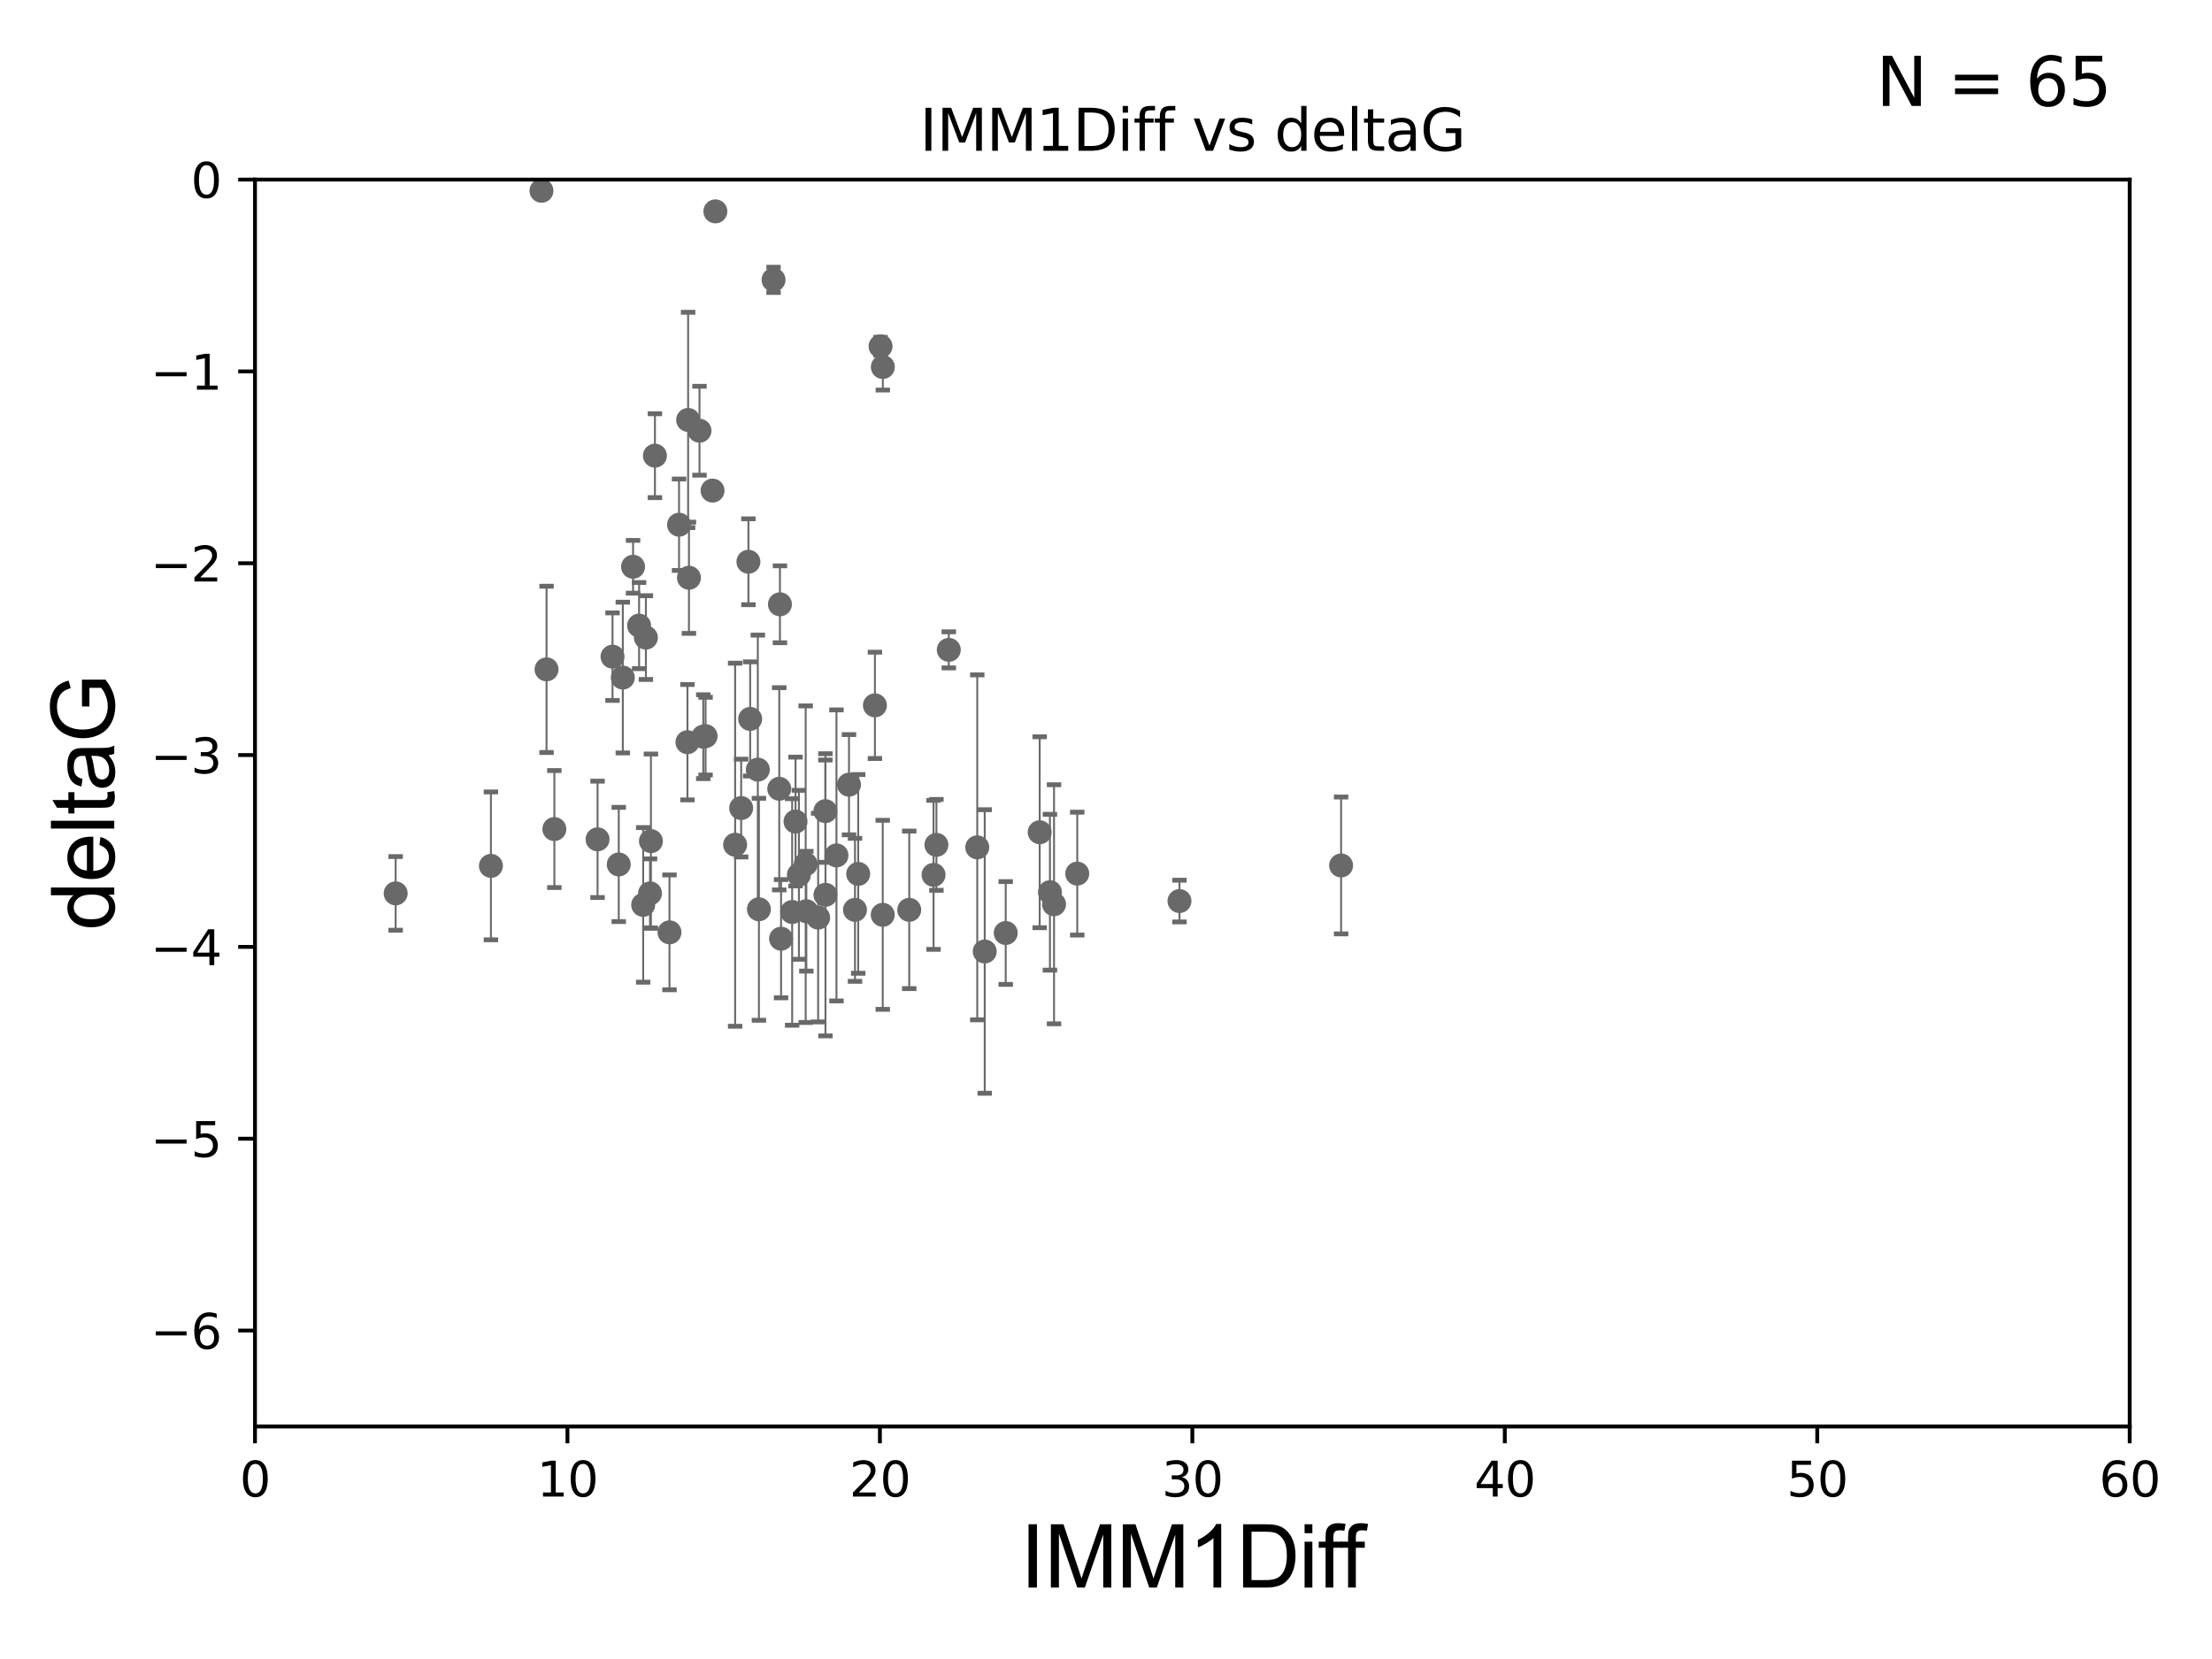<?xml version="1.0" encoding="utf-8" standalone="no"?>
<!DOCTYPE svg PUBLIC "-//W3C//DTD SVG 1.1//EN"
  "http://www.w3.org/Graphics/SVG/1.1/DTD/svg11.dtd">
<svg xmlns:xlink="http://www.w3.org/1999/xlink" width="460.8pt" height="345.6pt" viewBox="0 0 460.8 345.6" xmlns="http://www.w3.org/2000/svg" version="1.1">
 <defs>
  <style type="text/css">*{stroke-linejoin: round; stroke-linecap: butt}</style>
 </defs>
 <g id="figure_1">
  <g id="patch_1">
   <path d="M 0 345.6 
L 460.8 345.6 
L 460.8 0 
L 0 0 
z
" style="fill: #ffffff"/>
  </g>
  <g id="axes_1">
   <g id="patch_2">
    <path d="M 53.12 297.16 
L 443.655 297.16 
L 443.655 37.411 
L 53.12 37.411 
z
" style="fill: #ffffff"/>
   </g>
   <g id="PathCollection_1">
    <defs>
     <path id="m3cdc018389" d="M 0 1.118 
C 0.297 1.118 0.581 1 0.791 0.791 
C 1 0.581 1.118 0.297 1.118 0 
C 1.118 -0.297 1 -0.581 0.791 -0.791 
C 0.581 -1 0.297 -1.118 0 -1.118 
C -0.297 -1.118 -0.581 -1 -0.791 -0.791 
C -1 -0.581 -1.118 -0.297 -1.118 0 
C -1.118 0.297 -1 0.581 -0.791 0.791 
C -0.581 1 -0.297 1.118 0 1.118 
z
" style="stroke: #696969"/>
    </defs>
    <g clip-path="url(#p55c497a511)">
     <use xlink:href="#m3cdc018389" x="82.423" y="186.106" style="fill: #696969; stroke: #696969"/>
     <use xlink:href="#m3cdc018389" x="158.096" y="189.419" style="fill: #696969; stroke: #696969"/>
     <use xlink:href="#m3cdc018389" x="102.269" y="180.376" style="fill: #696969; stroke: #696969"/>
     <use xlink:href="#m3cdc018389" x="183.891" y="190.574" style="fill: #696969; stroke: #696969"/>
     <use xlink:href="#m3cdc018389" x="135.412" y="186.106" style="fill: #696969; stroke: #696969"/>
     <use xlink:href="#m3cdc018389" x="224.409" y="181.991" style="fill: #696969; stroke: #696969"/>
     <use xlink:href="#m3cdc018389" x="139.467" y="194.222" style="fill: #696969; stroke: #696969"/>
     <use xlink:href="#m3cdc018389" x="162.711" y="195.547" style="fill: #696969; stroke: #696969"/>
     <use xlink:href="#m3cdc018389" x="216.585" y="173.374" style="fill: #696969; stroke: #696969"/>
     <use xlink:href="#m3cdc018389" x="195.073" y="175.999" style="fill: #696969; stroke: #696969"/>
     <use xlink:href="#m3cdc018389" x="174.251" y="178.199" style="fill: #696969; stroke: #696969"/>
     <use xlink:href="#m3cdc018389" x="189.41" y="189.537" style="fill: #696969; stroke: #696969"/>
     <use xlink:href="#m3cdc018389" x="218.72" y="185.863" style="fill: #696969; stroke: #696969"/>
     <use xlink:href="#m3cdc018389" x="178.111" y="189.535" style="fill: #696969; stroke: #696969"/>
     <use xlink:href="#m3cdc018389" x="219.573" y="188.373" style="fill: #696969; stroke: #696969"/>
     <use xlink:href="#m3cdc018389" x="166.427" y="182.237" style="fill: #696969; stroke: #696969"/>
     <use xlink:href="#m3cdc018389" x="154.399" y="168.335" style="fill: #696969; stroke: #696969"/>
     <use xlink:href="#m3cdc018389" x="171.96" y="186.405" style="fill: #696969; stroke: #696969"/>
     <use xlink:href="#m3cdc018389" x="167.84" y="180.024" style="fill: #696969; stroke: #696969"/>
     <use xlink:href="#m3cdc018389" x="205.136" y="198.212" style="fill: #696969; stroke: #696969"/>
     <use xlink:href="#m3cdc018389" x="146.985" y="153.352" style="fill: #696969; stroke: #696969"/>
     <use xlink:href="#m3cdc018389" x="167.976" y="189.822" style="fill: #696969; stroke: #696969"/>
     <use xlink:href="#m3cdc018389" x="131.878" y="118.068" style="fill: #696969; stroke: #696969"/>
     <use xlink:href="#m3cdc018389" x="143.347" y="87.479" style="fill: #696969; stroke: #696969"/>
     <use xlink:href="#m3cdc018389" x="165.021" y="189.984" style="fill: #696969; stroke: #696969"/>
     <use xlink:href="#m3cdc018389" x="245.706" y="187.708" style="fill: #696969; stroke: #696969"/>
     <use xlink:href="#m3cdc018389" x="194.474" y="182.252" style="fill: #696969; stroke: #696969"/>
     <use xlink:href="#m3cdc018389" x="209.51" y="194.359" style="fill: #696969; stroke: #696969"/>
     <use xlink:href="#m3cdc018389" x="143.522" y="120.356" style="fill: #696969; stroke: #696969"/>
     <use xlink:href="#m3cdc018389" x="124.484" y="174.85" style="fill: #696969; stroke: #696969"/>
     <use xlink:href="#m3cdc018389" x="143.21" y="154.616" style="fill: #696969; stroke: #696969"/>
     <use xlink:href="#m3cdc018389" x="146.503" y="153.463" style="fill: #696969; stroke: #696969"/>
     <use xlink:href="#m3cdc018389" x="161.142" y="58.296" style="fill: #696969; stroke: #696969"/>
     <use xlink:href="#m3cdc018389" x="127.602" y="136.796" style="fill: #696969; stroke: #696969"/>
     <use xlink:href="#m3cdc018389" x="170.437" y="191.154" style="fill: #696969; stroke: #696969"/>
     <use xlink:href="#m3cdc018389" x="165.724" y="171.14" style="fill: #696969; stroke: #696969"/>
     <use xlink:href="#m3cdc018389" x="145.716" y="89.728" style="fill: #696969; stroke: #696969"/>
     <use xlink:href="#m3cdc018389" x="279.376" y="180.29" style="fill: #696969; stroke: #696969"/>
     <use xlink:href="#m3cdc018389" x="128.897" y="180.083" style="fill: #696969; stroke: #696969"/>
     <use xlink:href="#m3cdc018389" x="134.553" y="132.82" style="fill: #696969; stroke: #696969"/>
     <use xlink:href="#m3cdc018389" x="157.868" y="160.327" style="fill: #696969; stroke: #696969"/>
     <use xlink:href="#m3cdc018389" x="112.8" y="39.743" style="fill: #696969; stroke: #696969"/>
     <use xlink:href="#m3cdc018389" x="129.743" y="141.149" style="fill: #696969; stroke: #696969"/>
     <use xlink:href="#m3cdc018389" x="155.909" y="117.024" style="fill: #696969; stroke: #696969"/>
     <use xlink:href="#m3cdc018389" x="203.58" y="176.517" style="fill: #696969; stroke: #696969"/>
     <use xlink:href="#m3cdc018389" x="153.143" y="175.971" style="fill: #696969; stroke: #696969"/>
     <use xlink:href="#m3cdc018389" x="136.434" y="94.924" style="fill: #696969; stroke: #696969"/>
     <use xlink:href="#m3cdc018389" x="148.437" y="102.197" style="fill: #696969; stroke: #696969"/>
     <use xlink:href="#m3cdc018389" x="156.273" y="149.765" style="fill: #696969; stroke: #696969"/>
     <use xlink:href="#m3cdc018389" x="162.333" y="164.319" style="fill: #696969; stroke: #696969"/>
     <use xlink:href="#m3cdc018389" x="176.861" y="163.468" style="fill: #696969; stroke: #696969"/>
     <use xlink:href="#m3cdc018389" x="178.781" y="182.053" style="fill: #696969; stroke: #696969"/>
     <use xlink:href="#m3cdc018389" x="113.855" y="139.439" style="fill: #696969; stroke: #696969"/>
     <use xlink:href="#m3cdc018389" x="141.459" y="109.305" style="fill: #696969; stroke: #696969"/>
     <use xlink:href="#m3cdc018389" x="133.134" y="130.324" style="fill: #696969; stroke: #696969"/>
     <use xlink:href="#m3cdc018389" x="182.263" y="146.939" style="fill: #696969; stroke: #696969"/>
     <use xlink:href="#m3cdc018389" x="135.601" y="175.22" style="fill: #696969; stroke: #696969"/>
     <use xlink:href="#m3cdc018389" x="133.987" y="188.505" style="fill: #696969; stroke: #696969"/>
     <use xlink:href="#m3cdc018389" x="171.94" y="168.98" style="fill: #696969; stroke: #696969"/>
     <use xlink:href="#m3cdc018389" x="162.476" y="125.884" style="fill: #696969; stroke: #696969"/>
     <use xlink:href="#m3cdc018389" x="183.91" y="76.455" style="fill: #696969; stroke: #696969"/>
     <use xlink:href="#m3cdc018389" x="149.022" y="44.03" style="fill: #696969; stroke: #696969"/>
     <use xlink:href="#m3cdc018389" x="183.435" y="72.141" style="fill: #696969; stroke: #696969"/>
     <use xlink:href="#m3cdc018389" x="197.65" y="135.376" style="fill: #696969; stroke: #696969"/>
     <use xlink:href="#m3cdc018389" x="115.482" y="172.707" style="fill: #696969; stroke: #696969"/>
    </g>
   </g>
   <g id="matplotlib.axis_1">
    <g id="xtick_1">
     <g id="line2d_1">
      <defs>
       <path id="mb7f96b0198" d="M 0 0 
L 0 3.5 
" style="stroke: #000000; stroke-width: 0.8"/>
      </defs>
      <g>
       <use xlink:href="#mb7f96b0198" x="53.12" y="297.16" style="stroke: #000000; stroke-width: 0.8"/>
      </g>
     </g>
     <g id="text_1">
      <!-- 0 -->
      <g transform="translate(49.939 311.758)scale(0.1 -0.1)">
       <defs>
        <path id="DejaVuSans-30" d="M 2034 4250 
Q 1547 4250 1301 3770 
Q 1056 3291 1056 2328 
Q 1056 1369 1301 889 
Q 1547 409 2034 409 
Q 2525 409 2770 889 
Q 3016 1369 3016 2328 
Q 3016 3291 2770 3770 
Q 2525 4250 2034 4250 
z
M 2034 4750 
Q 2819 4750 3233 4129 
Q 3647 3509 3647 2328 
Q 3647 1150 3233 529 
Q 2819 -91 2034 -91 
Q 1250 -91 836 529 
Q 422 1150 422 2328 
Q 422 3509 836 4129 
Q 1250 4750 2034 4750 
z
" transform="scale(0.016)"/>
       </defs>
       <use xlink:href="#DejaVuSans-30"/>
      </g>
     </g>
    </g>
    <g id="xtick_2">
     <g id="line2d_2">
      <g>
       <use xlink:href="#mb7f96b0198" x="118.209" y="297.16" style="stroke: #000000; stroke-width: 0.8"/>
      </g>
     </g>
     <g id="text_2">
      <!-- 10 -->
      <g transform="translate(111.847 311.758)scale(0.1 -0.1)">
       <defs>
        <path id="DejaVuSans-31" d="M 794 531 
L 1825 531 
L 1825 4091 
L 703 3866 
L 703 4441 
L 1819 4666 
L 2450 4666 
L 2450 531 
L 3481 531 
L 3481 0 
L 794 0 
L 794 531 
z
" transform="scale(0.016)"/>
       </defs>
       <use xlink:href="#DejaVuSans-31"/>
       <use xlink:href="#DejaVuSans-30" x="63.623"/>
      </g>
     </g>
    </g>
    <g id="xtick_3">
     <g id="line2d_3">
      <g>
       <use xlink:href="#mb7f96b0198" x="183.298" y="297.16" style="stroke: #000000; stroke-width: 0.8"/>
      </g>
     </g>
     <g id="text_3">
      <!-- 20 -->
      <g transform="translate(176.936 311.758)scale(0.1 -0.1)">
       <defs>
        <path id="DejaVuSans-32" d="M 1228 531 
L 3431 531 
L 3431 0 
L 469 0 
L 469 531 
Q 828 903 1448 1529 
Q 2069 2156 2228 2338 
Q 2531 2678 2651 2914 
Q 2772 3150 2772 3378 
Q 2772 3750 2511 3984 
Q 2250 4219 1831 4219 
Q 1534 4219 1204 4116 
Q 875 4013 500 3803 
L 500 4441 
Q 881 4594 1212 4672 
Q 1544 4750 1819 4750 
Q 2544 4750 2975 4387 
Q 3406 4025 3406 3419 
Q 3406 3131 3298 2873 
Q 3191 2616 2906 2266 
Q 2828 2175 2409 1742 
Q 1991 1309 1228 531 
z
" transform="scale(0.016)"/>
       </defs>
       <use xlink:href="#DejaVuSans-32"/>
       <use xlink:href="#DejaVuSans-30" x="63.623"/>
      </g>
     </g>
    </g>
    <g id="xtick_4">
     <g id="line2d_4">
      <g>
       <use xlink:href="#mb7f96b0198" x="248.387" y="297.16" style="stroke: #000000; stroke-width: 0.8"/>
      </g>
     </g>
     <g id="text_4">
      <!-- 30 -->
      <g transform="translate(242.025 311.758)scale(0.1 -0.1)">
       <defs>
        <path id="DejaVuSans-33" d="M 2597 2516 
Q 3050 2419 3304 2112 
Q 3559 1806 3559 1356 
Q 3559 666 3084 287 
Q 2609 -91 1734 -91 
Q 1441 -91 1130 -33 
Q 819 25 488 141 
L 488 750 
Q 750 597 1062 519 
Q 1375 441 1716 441 
Q 2309 441 2620 675 
Q 2931 909 2931 1356 
Q 2931 1769 2642 2001 
Q 2353 2234 1838 2234 
L 1294 2234 
L 1294 2753 
L 1863 2753 
Q 2328 2753 2575 2939 
Q 2822 3125 2822 3475 
Q 2822 3834 2567 4026 
Q 2313 4219 1838 4219 
Q 1578 4219 1281 4162 
Q 984 4106 628 3988 
L 628 4550 
Q 988 4650 1302 4700 
Q 1616 4750 1894 4750 
Q 2613 4750 3031 4423 
Q 3450 4097 3450 3541 
Q 3450 3153 3228 2886 
Q 3006 2619 2597 2516 
z
" transform="scale(0.016)"/>
       </defs>
       <use xlink:href="#DejaVuSans-33"/>
       <use xlink:href="#DejaVuSans-30" x="63.623"/>
      </g>
     </g>
    </g>
    <g id="xtick_5">
     <g id="line2d_5">
      <g>
       <use xlink:href="#mb7f96b0198" x="313.477" y="297.16" style="stroke: #000000; stroke-width: 0.8"/>
      </g>
     </g>
     <g id="text_5">
      <!-- 40 -->
      <g transform="translate(307.114 311.758)scale(0.1 -0.1)">
       <defs>
        <path id="DejaVuSans-34" d="M 2419 4116 
L 825 1625 
L 2419 1625 
L 2419 4116 
z
M 2253 4666 
L 3047 4666 
L 3047 1625 
L 3713 1625 
L 3713 1100 
L 3047 1100 
L 3047 0 
L 2419 0 
L 2419 1100 
L 313 1100 
L 313 1709 
L 2253 4666 
z
" transform="scale(0.016)"/>
       </defs>
       <use xlink:href="#DejaVuSans-34"/>
       <use xlink:href="#DejaVuSans-30" x="63.623"/>
      </g>
     </g>
    </g>
    <g id="xtick_6">
     <g id="line2d_6">
      <g>
       <use xlink:href="#mb7f96b0198" x="378.566" y="297.16" style="stroke: #000000; stroke-width: 0.8"/>
      </g>
     </g>
     <g id="text_6">
      <!-- 50 -->
      <g transform="translate(372.203 311.758)scale(0.1 -0.1)">
       <defs>
        <path id="DejaVuSans-35" d="M 691 4666 
L 3169 4666 
L 3169 4134 
L 1269 4134 
L 1269 2991 
Q 1406 3038 1543 3061 
Q 1681 3084 1819 3084 
Q 2600 3084 3056 2656 
Q 3513 2228 3513 1497 
Q 3513 744 3044 326 
Q 2575 -91 1722 -91 
Q 1428 -91 1123 -41 
Q 819 9 494 109 
L 494 744 
Q 775 591 1075 516 
Q 1375 441 1709 441 
Q 2250 441 2565 725 
Q 2881 1009 2881 1497 
Q 2881 1984 2565 2268 
Q 2250 2553 1709 2553 
Q 1456 2553 1204 2497 
Q 953 2441 691 2322 
L 691 4666 
z
" transform="scale(0.016)"/>
       </defs>
       <use xlink:href="#DejaVuSans-35"/>
       <use xlink:href="#DejaVuSans-30" x="63.623"/>
      </g>
     </g>
    </g>
    <g id="xtick_7">
     <g id="line2d_7">
      <g>
       <use xlink:href="#mb7f96b0198" x="443.655" y="297.16" style="stroke: #000000; stroke-width: 0.8"/>
      </g>
     </g>
     <g id="text_7">
      <!-- 60 -->
      <g transform="translate(437.293 311.758)scale(0.1 -0.1)">
       <defs>
        <path id="DejaVuSans-36" d="M 2113 2584 
Q 1688 2584 1439 2293 
Q 1191 2003 1191 1497 
Q 1191 994 1439 701 
Q 1688 409 2113 409 
Q 2538 409 2786 701 
Q 3034 994 3034 1497 
Q 3034 2003 2786 2293 
Q 2538 2584 2113 2584 
z
M 3366 4563 
L 3366 3988 
Q 3128 4100 2886 4159 
Q 2644 4219 2406 4219 
Q 1781 4219 1451 3797 
Q 1122 3375 1075 2522 
Q 1259 2794 1537 2939 
Q 1816 3084 2150 3084 
Q 2853 3084 3261 2657 
Q 3669 2231 3669 1497 
Q 3669 778 3244 343 
Q 2819 -91 2113 -91 
Q 1303 -91 875 529 
Q 447 1150 447 2328 
Q 447 3434 972 4092 
Q 1497 4750 2381 4750 
Q 2619 4750 2861 4703 
Q 3103 4656 3366 4563 
z
" transform="scale(0.016)"/>
       </defs>
       <use xlink:href="#DejaVuSans-36"/>
       <use xlink:href="#DejaVuSans-30" x="63.623"/>
      </g>
     </g>
    </g>
    <g id="text_8">
     <!-- IMM1Diff -->
     <g transform="translate(212.546 330.722)scale(0.18 -0.18)">
      <defs>
       <path id="ArialMT-49" d="M 597 0 
L 597 4581 
L 1203 4581 
L 1203 0 
L 597 0 
z
" transform="scale(0.016)"/>
       <path id="ArialMT-4d" d="M 475 0 
L 475 4581 
L 1388 4581 
L 2472 1338 
Q 2622 884 2691 659 
Q 2769 909 2934 1394 
L 4031 4581 
L 4847 4581 
L 4847 0 
L 4263 0 
L 4263 3834 
L 2931 0 
L 2384 0 
L 1059 3900 
L 1059 0 
L 475 0 
z
" transform="scale(0.016)"/>
       <path id="ArialMT-31" d="M 2384 0 
L 1822 0 
L 1822 3584 
Q 1619 3391 1289 3197 
Q 959 3003 697 2906 
L 697 3450 
Q 1169 3672 1522 3987 
Q 1875 4303 2022 4600 
L 2384 4600 
L 2384 0 
z
" transform="scale(0.016)"/>
       <path id="ArialMT-44" d="M 494 0 
L 494 4581 
L 2072 4581 
Q 2606 4581 2888 4516 
Q 3281 4425 3559 4188 
Q 3922 3881 4101 3404 
Q 4281 2928 4281 2316 
Q 4281 1794 4159 1391 
Q 4038 988 3847 723 
Q 3656 459 3429 307 
Q 3203 156 2883 78 
Q 2563 0 2147 0 
L 494 0 
z
M 1100 541 
L 2078 541 
Q 2531 541 2789 625 
Q 3047 709 3200 863 
Q 3416 1078 3536 1442 
Q 3656 1806 3656 2325 
Q 3656 3044 3420 3430 
Q 3184 3816 2847 3947 
Q 2603 4041 2063 4041 
L 1100 4041 
L 1100 541 
z
" transform="scale(0.016)"/>
       <path id="ArialMT-69" d="M 425 3934 
L 425 4581 
L 988 4581 
L 988 3934 
L 425 3934 
z
M 425 0 
L 425 3319 
L 988 3319 
L 988 0 
L 425 0 
z
" transform="scale(0.016)"/>
       <path id="ArialMT-66" d="M 556 0 
L 556 2881 
L 59 2881 
L 59 3319 
L 556 3319 
L 556 3672 
Q 556 4006 616 4169 
Q 697 4388 901 4523 
Q 1106 4659 1475 4659 
Q 1713 4659 2000 4603 
L 1916 4113 
Q 1741 4144 1584 4144 
Q 1328 4144 1222 4034 
Q 1116 3925 1116 3625 
L 1116 3319 
L 1763 3319 
L 1763 2881 
L 1116 2881 
L 1116 0 
L 556 0 
z
" transform="scale(0.016)"/>
      </defs>
      <use xlink:href="#ArialMT-49"/>
      <use xlink:href="#ArialMT-4d" x="27.783"/>
      <use xlink:href="#ArialMT-4d" x="111.084"/>
      <use xlink:href="#ArialMT-31" x="194.385"/>
      <use xlink:href="#ArialMT-44" x="250"/>
      <use xlink:href="#ArialMT-69" x="322.217"/>
      <use xlink:href="#ArialMT-66" x="344.434"/>
      <use xlink:href="#ArialMT-66" x="370.467"/>
     </g>
    </g>
   </g>
   <g id="matplotlib.axis_2">
    <g id="ytick_1">
     <g id="line2d_8">
      <defs>
       <path id="m7cf8df8f31" d="M 0 0 
L -3.5 0 
" style="stroke: #000000; stroke-width: 0.8"/>
      </defs>
      <g>
       <use xlink:href="#m7cf8df8f31" x="53.12" y="277.179" style="stroke: #000000; stroke-width: 0.8"/>
      </g>
     </g>
     <g id="text_9">
      <!-- −6 -->
      <g transform="translate(31.378 280.979)scale(0.1 -0.1)">
       <defs>
        <path id="DejaVuSans-2212" d="M 678 2272 
L 4684 2272 
L 4684 1741 
L 678 1741 
L 678 2272 
z
" transform="scale(0.016)"/>
       </defs>
       <use xlink:href="#DejaVuSans-2212"/>
       <use xlink:href="#DejaVuSans-36" x="83.789"/>
      </g>
     </g>
    </g>
    <g id="ytick_2">
     <g id="line2d_9">
      <g>
       <use xlink:href="#m7cf8df8f31" x="53.12" y="237.218" style="stroke: #000000; stroke-width: 0.8"/>
      </g>
     </g>
     <g id="text_10">
      <!-- −5 -->
      <g transform="translate(31.378 241.017)scale(0.1 -0.1)">
       <use xlink:href="#DejaVuSans-2212"/>
       <use xlink:href="#DejaVuSans-35" x="83.789"/>
      </g>
     </g>
    </g>
    <g id="ytick_3">
     <g id="line2d_10">
      <g>
       <use xlink:href="#m7cf8df8f31" x="53.12" y="197.257" style="stroke: #000000; stroke-width: 0.8"/>
      </g>
     </g>
     <g id="text_11">
      <!-- −4 -->
      <g transform="translate(31.378 201.056)scale(0.1 -0.1)">
       <use xlink:href="#DejaVuSans-2212"/>
       <use xlink:href="#DejaVuSans-34" x="83.789"/>
      </g>
     </g>
    </g>
    <g id="ytick_4">
     <g id="line2d_11">
      <g>
       <use xlink:href="#m7cf8df8f31" x="53.12" y="157.295" style="stroke: #000000; stroke-width: 0.8"/>
      </g>
     </g>
     <g id="text_12">
      <!-- −3 -->
      <g transform="translate(31.378 161.094)scale(0.1 -0.1)">
       <use xlink:href="#DejaVuSans-2212"/>
       <use xlink:href="#DejaVuSans-33" x="83.789"/>
      </g>
     </g>
    </g>
    <g id="ytick_5">
     <g id="line2d_12">
      <g>
       <use xlink:href="#m7cf8df8f31" x="53.12" y="117.334" style="stroke: #000000; stroke-width: 0.8"/>
      </g>
     </g>
     <g id="text_13">
      <!-- −2 -->
      <g transform="translate(31.378 121.133)scale(0.1 -0.1)">
       <use xlink:href="#DejaVuSans-2212"/>
       <use xlink:href="#DejaVuSans-32" x="83.789"/>
      </g>
     </g>
    </g>
    <g id="ytick_6">
     <g id="line2d_13">
      <g>
       <use xlink:href="#m7cf8df8f31" x="53.12" y="77.373" style="stroke: #000000; stroke-width: 0.8"/>
      </g>
     </g>
     <g id="text_14">
      <!-- −1 -->
      <g transform="translate(31.378 81.172)scale(0.1 -0.1)">
       <use xlink:href="#DejaVuSans-2212"/>
       <use xlink:href="#DejaVuSans-31" x="83.789"/>
      </g>
     </g>
    </g>
    <g id="ytick_7">
     <g id="line2d_14">
      <g>
       <use xlink:href="#m7cf8df8f31" x="53.12" y="37.411" style="stroke: #000000; stroke-width: 0.8"/>
      </g>
     </g>
     <g id="text_15">
      <!-- 0 -->
      <g transform="translate(39.758 41.21)scale(0.1 -0.1)">
       <use xlink:href="#DejaVuSans-30"/>
      </g>
     </g>
    </g>
    <g id="text_16">
     <!-- deltaG -->
     <g transform="translate(23.8 193.8)rotate(-90)scale(0.18 -0.18)">
      <defs>
       <path id="ArialMT-64" d="M 2575 0 
L 2575 419 
Q 2259 -75 1647 -75 
Q 1250 -75 917 144 
Q 584 363 401 755 
Q 219 1147 219 1656 
Q 219 2153 384 2558 
Q 550 2963 881 3178 
Q 1213 3394 1622 3394 
Q 1922 3394 2156 3267 
Q 2391 3141 2538 2938 
L 2538 4581 
L 3097 4581 
L 3097 0 
L 2575 0 
z
M 797 1656 
Q 797 1019 1065 703 
Q 1334 388 1700 388 
Q 2069 388 2326 689 
Q 2584 991 2584 1609 
Q 2584 2291 2321 2609 
Q 2059 2928 1675 2928 
Q 1300 2928 1048 2622 
Q 797 2316 797 1656 
z
" transform="scale(0.016)"/>
       <path id="ArialMT-65" d="M 2694 1069 
L 3275 997 
Q 3138 488 2766 206 
Q 2394 -75 1816 -75 
Q 1088 -75 661 373 
Q 234 822 234 1631 
Q 234 2469 665 2931 
Q 1097 3394 1784 3394 
Q 2450 3394 2872 2941 
Q 3294 2488 3294 1666 
Q 3294 1616 3291 1516 
L 816 1516 
Q 847 969 1125 678 
Q 1403 388 1819 388 
Q 2128 388 2347 550 
Q 2566 713 2694 1069 
z
M 847 1978 
L 2700 1978 
Q 2663 2397 2488 2606 
Q 2219 2931 1791 2931 
Q 1403 2931 1139 2672 
Q 875 2413 847 1978 
z
" transform="scale(0.016)"/>
       <path id="ArialMT-6c" d="M 409 0 
L 409 4581 
L 972 4581 
L 972 0 
L 409 0 
z
" transform="scale(0.016)"/>
       <path id="ArialMT-74" d="M 1650 503 
L 1731 6 
Q 1494 -44 1306 -44 
Q 1000 -44 831 53 
Q 663 150 594 308 
Q 525 466 525 972 
L 525 2881 
L 113 2881 
L 113 3319 
L 525 3319 
L 525 4141 
L 1084 4478 
L 1084 3319 
L 1650 3319 
L 1650 2881 
L 1084 2881 
L 1084 941 
Q 1084 700 1114 631 
Q 1144 563 1211 522 
Q 1278 481 1403 481 
Q 1497 481 1650 503 
z
" transform="scale(0.016)"/>
       <path id="ArialMT-61" d="M 2588 409 
Q 2275 144 1986 34 
Q 1697 -75 1366 -75 
Q 819 -75 525 192 
Q 231 459 231 875 
Q 231 1119 342 1320 
Q 453 1522 633 1644 
Q 813 1766 1038 1828 
Q 1203 1872 1538 1913 
Q 2219 1994 2541 2106 
Q 2544 2222 2544 2253 
Q 2544 2597 2384 2738 
Q 2169 2928 1744 2928 
Q 1347 2928 1158 2789 
Q 969 2650 878 2297 
L 328 2372 
Q 403 2725 575 2942 
Q 747 3159 1072 3276 
Q 1397 3394 1825 3394 
Q 2250 3394 2515 3294 
Q 2781 3194 2906 3042 
Q 3031 2891 3081 2659 
Q 3109 2516 3109 2141 
L 3109 1391 
Q 3109 606 3145 398 
Q 3181 191 3288 0 
L 2700 0 
Q 2613 175 2588 409 
z
M 2541 1666 
Q 2234 1541 1622 1453 
Q 1275 1403 1131 1340 
Q 988 1278 909 1158 
Q 831 1038 831 891 
Q 831 666 1001 516 
Q 1172 366 1500 366 
Q 1825 366 2078 508 
Q 2331 650 2450 897 
Q 2541 1088 2541 1459 
L 2541 1666 
z
" transform="scale(0.016)"/>
       <path id="ArialMT-47" d="M 2638 1797 
L 2638 2334 
L 4578 2338 
L 4578 638 
Q 4131 281 3656 101 
Q 3181 -78 2681 -78 
Q 2006 -78 1454 211 
Q 903 500 622 1047 
Q 341 1594 341 2269 
Q 341 2938 620 3517 
Q 900 4097 1425 4378 
Q 1950 4659 2634 4659 
Q 3131 4659 3532 4498 
Q 3934 4338 4162 4050 
Q 4391 3763 4509 3300 
L 3963 3150 
Q 3859 3500 3706 3700 
Q 3553 3900 3268 4020 
Q 2984 4141 2638 4141 
Q 2222 4141 1919 4014 
Q 1616 3888 1430 3681 
Q 1244 3475 1141 3228 
Q 966 2803 966 2306 
Q 966 1694 1177 1281 
Q 1388 869 1791 669 
Q 2194 469 2647 469 
Q 3041 469 3416 620 
Q 3791 772 3984 944 
L 3984 1797 
L 2638 1797 
z
" transform="scale(0.016)"/>
      </defs>
      <use xlink:href="#ArialMT-64"/>
      <use xlink:href="#ArialMT-65" x="55.615"/>
      <use xlink:href="#ArialMT-6c" x="111.23"/>
      <use xlink:href="#ArialMT-74" x="133.447"/>
      <use xlink:href="#ArialMT-61" x="161.23"/>
      <use xlink:href="#ArialMT-47" x="216.846"/>
     </g>
    </g>
   </g>
   <g id="LineCollection_1">
    <path d="M 82.423 193.772 
L 82.423 178.44 
" clip-path="url(#p55c497a511)" style="fill: none; stroke: #696969; stroke-width: 0.4"/>
    <path d="M 158.096 212.542 
L 158.096 166.296 
" clip-path="url(#p55c497a511)" style="fill: none; stroke: #696969; stroke-width: 0.4"/>
    <path d="M 102.269 195.776 
L 102.269 164.976 
" clip-path="url(#p55c497a511)" style="fill: none; stroke: #696969; stroke-width: 0.4"/>
    <path d="M 183.891 210.264 
L 183.891 170.885 
" clip-path="url(#p55c497a511)" style="fill: none; stroke: #696969; stroke-width: 0.4"/>
    <path d="M 135.412 193.294 
L 135.412 178.917 
" clip-path="url(#p55c497a511)" style="fill: none; stroke: #696969; stroke-width: 0.4"/>
    <path d="M 224.409 194.789 
L 224.409 169.193 
" clip-path="url(#p55c497a511)" style="fill: none; stroke: #696969; stroke-width: 0.4"/>
    <path d="M 139.467 206.185 
L 139.467 182.259 
" clip-path="url(#p55c497a511)" style="fill: none; stroke: #696969; stroke-width: 0.4"/>
    <path d="M 162.711 207.865 
L 162.711 183.229 
" clip-path="url(#p55c497a511)" style="fill: none; stroke: #696969; stroke-width: 0.4"/>
    <path d="M 216.585 193.262 
L 216.585 153.485 
" clip-path="url(#p55c497a511)" style="fill: none; stroke: #696969; stroke-width: 0.4"/>
    <path d="M 195.073 185.465 
L 195.073 166.533 
" clip-path="url(#p55c497a511)" style="fill: none; stroke: #696969; stroke-width: 0.4"/>
    <path d="M 174.251 208.509 
L 174.251 147.888 
" clip-path="url(#p55c497a511)" style="fill: none; stroke: #696969; stroke-width: 0.4"/>
    <path d="M 189.41 205.949 
L 189.41 173.124 
" clip-path="url(#p55c497a511)" style="fill: none; stroke: #696969; stroke-width: 0.4"/>
    <path d="M 218.72 202.091 
L 218.72 169.634 
" clip-path="url(#p55c497a511)" style="fill: none; stroke: #696969; stroke-width: 0.4"/>
    <path d="M 178.111 204.427 
L 178.111 174.643 
" clip-path="url(#p55c497a511)" style="fill: none; stroke: #696969; stroke-width: 0.4"/>
    <path d="M 219.573 213.274 
L 219.573 163.471 
" clip-path="url(#p55c497a511)" style="fill: none; stroke: #696969; stroke-width: 0.4"/>
    <path d="M 166.427 199.83 
L 166.427 164.644 
" clip-path="url(#p55c497a511)" style="fill: none; stroke: #696969; stroke-width: 0.4"/>
    <path d="M 154.399 178.518 
L 154.399 158.152 
" clip-path="url(#p55c497a511)" style="fill: none; stroke: #696969; stroke-width: 0.4"/>
    <path d="M 171.96 215.799 
L 171.96 157.011 
" clip-path="url(#p55c497a511)" style="fill: none; stroke: #696969; stroke-width: 0.4"/>
    <path d="M 167.84 212.998 
L 167.84 147.05 
" clip-path="url(#p55c497a511)" style="fill: none; stroke: #696969; stroke-width: 0.4"/>
    <path d="M 205.136 227.747 
L 205.136 168.678 
" clip-path="url(#p55c497a511)" style="fill: none; stroke: #696969; stroke-width: 0.4"/>
    <path d="M 146.985 161.447 
L 146.985 145.257 
" clip-path="url(#p55c497a511)" style="fill: none; stroke: #696969; stroke-width: 0.4"/>
    <path d="M 167.976 202.298 
L 167.976 177.345 
" clip-path="url(#p55c497a511)" style="fill: none; stroke: #696969; stroke-width: 0.4"/>
    <path d="M 131.878 123.559 
L 131.878 112.578 
" clip-path="url(#p55c497a511)" style="fill: none; stroke: #696969; stroke-width: 0.4"/>
    <path d="M 143.347 109.908 
L 143.347 65.051 
" clip-path="url(#p55c497a511)" style="fill: none; stroke: #696969; stroke-width: 0.4"/>
    <path d="M 165.021 213.579 
L 165.021 166.389 
" clip-path="url(#p55c497a511)" style="fill: none; stroke: #696969; stroke-width: 0.4"/>
    <path d="M 245.706 192.054 
L 245.706 183.361 
" clip-path="url(#p55c497a511)" style="fill: none; stroke: #696969; stroke-width: 0.4"/>
    <path d="M 194.474 197.771 
L 194.474 166.733 
" clip-path="url(#p55c497a511)" style="fill: none; stroke: #696969; stroke-width: 0.4"/>
    <path d="M 209.51 205.069 
L 209.51 183.649 
" clip-path="url(#p55c497a511)" style="fill: none; stroke: #696969; stroke-width: 0.4"/>
    <path d="M 143.522 131.941 
L 143.522 108.772 
" clip-path="url(#p55c497a511)" style="fill: none; stroke: #696969; stroke-width: 0.4"/>
    <path d="M 124.484 186.971 
L 124.484 162.729 
" clip-path="url(#p55c497a511)" style="fill: none; stroke: #696969; stroke-width: 0.4"/>
    <path d="M 143.21 166.633 
L 143.21 142.598 
" clip-path="url(#p55c497a511)" style="fill: none; stroke: #696969; stroke-width: 0.4"/>
    <path d="M 146.503 162.203 
L 146.503 144.722 
" clip-path="url(#p55c497a511)" style="fill: none; stroke: #696969; stroke-width: 0.4"/>
    <path d="M 161.142 60.924 
L 161.142 55.667 
" clip-path="url(#p55c497a511)" style="fill: none; stroke: #696969; stroke-width: 0.4"/>
    <path d="M 127.602 145.911 
L 127.602 127.681 
" clip-path="url(#p55c497a511)" style="fill: none; stroke: #696969; stroke-width: 0.4"/>
    <path d="M 170.437 212.883 
L 170.437 169.424 
" clip-path="url(#p55c497a511)" style="fill: none; stroke: #696969; stroke-width: 0.4"/>
    <path d="M 165.724 184.556 
L 165.724 157.723 
" clip-path="url(#p55c497a511)" style="fill: none; stroke: #696969; stroke-width: 0.4"/>
    <path d="M 145.716 98.987 
L 145.716 80.469 
" clip-path="url(#p55c497a511)" style="fill: none; stroke: #696969; stroke-width: 0.4"/>
    <path d="M 279.376 194.544 
L 279.376 166.036 
" clip-path="url(#p55c497a511)" style="fill: none; stroke: #696969; stroke-width: 0.4"/>
    <path d="M 128.897 191.98 
L 128.897 168.185 
" clip-path="url(#p55c497a511)" style="fill: none; stroke: #696969; stroke-width: 0.4"/>
    <path d="M 134.553 141.544 
L 134.553 124.096 
" clip-path="url(#p55c497a511)" style="fill: none; stroke: #696969; stroke-width: 0.4"/>
    <path d="M 157.868 188.351 
L 157.868 132.303 
" clip-path="url(#p55c497a511)" style="fill: none; stroke: #696969; stroke-width: 0.4"/>
    <path d="M 112.8 40.339 
L 112.8 39.147 
" clip-path="url(#p55c497a511)" style="fill: none; stroke: #696969; stroke-width: 0.4"/>
    <path d="M 129.743 156.854 
L 129.743 125.445 
" clip-path="url(#p55c497a511)" style="fill: none; stroke: #696969; stroke-width: 0.4"/>
    <path d="M 155.909 125.969 
L 155.909 108.079 
" clip-path="url(#p55c497a511)" style="fill: none; stroke: #696969; stroke-width: 0.4"/>
    <path d="M 203.58 212.446 
L 203.58 140.589 
" clip-path="url(#p55c497a511)" style="fill: none; stroke: #696969; stroke-width: 0.4"/>
    <path d="M 153.143 213.79 
L 153.143 138.152 
" clip-path="url(#p55c497a511)" style="fill: none; stroke: #696969; stroke-width: 0.4"/>
    <path d="M 136.434 103.66 
L 136.434 86.189 
" clip-path="url(#p55c497a511)" style="fill: none; stroke: #696969; stroke-width: 0.4"/>
    <path d="M 148.437 103.324 
L 148.437 101.07 
" clip-path="url(#p55c497a511)" style="fill: none; stroke: #696969; stroke-width: 0.4"/>
    <path d="M 156.273 161.656 
L 156.273 137.874 
" clip-path="url(#p55c497a511)" style="fill: none; stroke: #696969; stroke-width: 0.4"/>
    <path d="M 162.333 185.386 
L 162.333 143.252 
" clip-path="url(#p55c497a511)" style="fill: none; stroke: #696969; stroke-width: 0.4"/>
    <path d="M 176.861 173.905 
L 176.861 153.031 
" clip-path="url(#p55c497a511)" style="fill: none; stroke: #696969; stroke-width: 0.4"/>
    <path d="M 178.781 202.753 
L 178.781 161.353 
" clip-path="url(#p55c497a511)" style="fill: none; stroke: #696969; stroke-width: 0.4"/>
    <path d="M 113.855 156.758 
L 113.855 122.12 
" clip-path="url(#p55c497a511)" style="fill: none; stroke: #696969; stroke-width: 0.4"/>
    <path d="M 141.459 118.83 
L 141.459 99.781 
" clip-path="url(#p55c497a511)" style="fill: none; stroke: #696969; stroke-width: 0.4"/>
    <path d="M 133.134 139.295 
L 133.134 121.353 
" clip-path="url(#p55c497a511)" style="fill: none; stroke: #696969; stroke-width: 0.4"/>
    <path d="M 182.263 158.012 
L 182.263 135.866 
" clip-path="url(#p55c497a511)" style="fill: none; stroke: #696969; stroke-width: 0.4"/>
    <path d="M 135.601 193.363 
L 135.601 157.077 
" clip-path="url(#p55c497a511)" style="fill: none; stroke: #696969; stroke-width: 0.4"/>
    <path d="M 133.987 204.609 
L 133.987 172.4 
" clip-path="url(#p55c497a511)" style="fill: none; stroke: #696969; stroke-width: 0.4"/>
    <path d="M 171.94 179.638 
L 171.94 158.322 
" clip-path="url(#p55c497a511)" style="fill: none; stroke: #696969; stroke-width: 0.4"/>
    <path d="M 162.476 133.894 
L 162.476 117.874 
" clip-path="url(#p55c497a511)" style="fill: none; stroke: #696969; stroke-width: 0.4"/>
    <path d="M 183.91 81.253 
L 183.91 71.657 
" clip-path="url(#p55c497a511)" style="fill: none; stroke: #696969; stroke-width: 0.4"/>
    <path d="M 149.022 45.49 
L 149.022 42.569 
" clip-path="url(#p55c497a511)" style="fill: none; stroke: #696969; stroke-width: 0.4"/>
    <path d="M 183.435 74.007 
L 183.435 70.275 
" clip-path="url(#p55c497a511)" style="fill: none; stroke: #696969; stroke-width: 0.4"/>
    <path d="M 197.65 139.136 
L 197.65 131.615 
" clip-path="url(#p55c497a511)" style="fill: none; stroke: #696969; stroke-width: 0.4"/>
    <path d="M 115.482 184.894 
L 115.482 160.52 
" clip-path="url(#p55c497a511)" style="fill: none; stroke: #696969; stroke-width: 0.4"/>
   </g>
   <g id="line2d_15">
    <defs>
     <path id="m05d3bbd310" d="M 1.5 0 
L -1.5 -0 
" style="stroke: #696969"/>
    </defs>
    <g clip-path="url(#p55c497a511)">
     <use xlink:href="#m05d3bbd310" x="82.423" y="193.772" style="fill: #696969; stroke: #696969"/>
     <use xlink:href="#m05d3bbd310" x="158.096" y="212.542" style="fill: #696969; stroke: #696969"/>
     <use xlink:href="#m05d3bbd310" x="102.269" y="195.776" style="fill: #696969; stroke: #696969"/>
     <use xlink:href="#m05d3bbd310" x="183.891" y="210.264" style="fill: #696969; stroke: #696969"/>
     <use xlink:href="#m05d3bbd310" x="135.412" y="193.294" style="fill: #696969; stroke: #696969"/>
     <use xlink:href="#m05d3bbd310" x="224.409" y="194.789" style="fill: #696969; stroke: #696969"/>
     <use xlink:href="#m05d3bbd310" x="139.467" y="206.185" style="fill: #696969; stroke: #696969"/>
     <use xlink:href="#m05d3bbd310" x="162.711" y="207.865" style="fill: #696969; stroke: #696969"/>
     <use xlink:href="#m05d3bbd310" x="216.585" y="193.262" style="fill: #696969; stroke: #696969"/>
     <use xlink:href="#m05d3bbd310" x="195.073" y="185.465" style="fill: #696969; stroke: #696969"/>
     <use xlink:href="#m05d3bbd310" x="174.251" y="208.509" style="fill: #696969; stroke: #696969"/>
     <use xlink:href="#m05d3bbd310" x="189.41" y="205.949" style="fill: #696969; stroke: #696969"/>
     <use xlink:href="#m05d3bbd310" x="218.72" y="202.091" style="fill: #696969; stroke: #696969"/>
     <use xlink:href="#m05d3bbd310" x="178.111" y="204.427" style="fill: #696969; stroke: #696969"/>
     <use xlink:href="#m05d3bbd310" x="219.573" y="213.274" style="fill: #696969; stroke: #696969"/>
     <use xlink:href="#m05d3bbd310" x="166.427" y="199.83" style="fill: #696969; stroke: #696969"/>
     <use xlink:href="#m05d3bbd310" x="154.399" y="178.518" style="fill: #696969; stroke: #696969"/>
     <use xlink:href="#m05d3bbd310" x="171.96" y="215.799" style="fill: #696969; stroke: #696969"/>
     <use xlink:href="#m05d3bbd310" x="167.84" y="212.998" style="fill: #696969; stroke: #696969"/>
     <use xlink:href="#m05d3bbd310" x="205.136" y="227.747" style="fill: #696969; stroke: #696969"/>
     <use xlink:href="#m05d3bbd310" x="146.985" y="161.447" style="fill: #696969; stroke: #696969"/>
     <use xlink:href="#m05d3bbd310" x="167.976" y="202.298" style="fill: #696969; stroke: #696969"/>
     <use xlink:href="#m05d3bbd310" x="131.878" y="123.559" style="fill: #696969; stroke: #696969"/>
     <use xlink:href="#m05d3bbd310" x="143.347" y="109.908" style="fill: #696969; stroke: #696969"/>
     <use xlink:href="#m05d3bbd310" x="165.021" y="213.579" style="fill: #696969; stroke: #696969"/>
     <use xlink:href="#m05d3bbd310" x="245.706" y="192.054" style="fill: #696969; stroke: #696969"/>
     <use xlink:href="#m05d3bbd310" x="194.474" y="197.771" style="fill: #696969; stroke: #696969"/>
     <use xlink:href="#m05d3bbd310" x="209.51" y="205.069" style="fill: #696969; stroke: #696969"/>
     <use xlink:href="#m05d3bbd310" x="143.522" y="131.941" style="fill: #696969; stroke: #696969"/>
     <use xlink:href="#m05d3bbd310" x="124.484" y="186.971" style="fill: #696969; stroke: #696969"/>
     <use xlink:href="#m05d3bbd310" x="143.21" y="166.633" style="fill: #696969; stroke: #696969"/>
     <use xlink:href="#m05d3bbd310" x="146.503" y="162.203" style="fill: #696969; stroke: #696969"/>
     <use xlink:href="#m05d3bbd310" x="161.142" y="60.924" style="fill: #696969; stroke: #696969"/>
     <use xlink:href="#m05d3bbd310" x="127.602" y="145.911" style="fill: #696969; stroke: #696969"/>
     <use xlink:href="#m05d3bbd310" x="170.437" y="212.883" style="fill: #696969; stroke: #696969"/>
     <use xlink:href="#m05d3bbd310" x="165.724" y="184.556" style="fill: #696969; stroke: #696969"/>
     <use xlink:href="#m05d3bbd310" x="145.716" y="98.987" style="fill: #696969; stroke: #696969"/>
     <use xlink:href="#m05d3bbd310" x="279.376" y="194.544" style="fill: #696969; stroke: #696969"/>
     <use xlink:href="#m05d3bbd310" x="128.897" y="191.98" style="fill: #696969; stroke: #696969"/>
     <use xlink:href="#m05d3bbd310" x="134.553" y="141.544" style="fill: #696969; stroke: #696969"/>
     <use xlink:href="#m05d3bbd310" x="157.868" y="188.351" style="fill: #696969; stroke: #696969"/>
     <use xlink:href="#m05d3bbd310" x="112.8" y="40.339" style="fill: #696969; stroke: #696969"/>
     <use xlink:href="#m05d3bbd310" x="129.743" y="156.854" style="fill: #696969; stroke: #696969"/>
     <use xlink:href="#m05d3bbd310" x="155.909" y="125.969" style="fill: #696969; stroke: #696969"/>
     <use xlink:href="#m05d3bbd310" x="203.58" y="212.446" style="fill: #696969; stroke: #696969"/>
     <use xlink:href="#m05d3bbd310" x="153.143" y="213.79" style="fill: #696969; stroke: #696969"/>
     <use xlink:href="#m05d3bbd310" x="136.434" y="103.66" style="fill: #696969; stroke: #696969"/>
     <use xlink:href="#m05d3bbd310" x="148.437" y="103.324" style="fill: #696969; stroke: #696969"/>
     <use xlink:href="#m05d3bbd310" x="156.273" y="161.656" style="fill: #696969; stroke: #696969"/>
     <use xlink:href="#m05d3bbd310" x="162.333" y="185.386" style="fill: #696969; stroke: #696969"/>
     <use xlink:href="#m05d3bbd310" x="176.861" y="173.905" style="fill: #696969; stroke: #696969"/>
     <use xlink:href="#m05d3bbd310" x="178.781" y="202.753" style="fill: #696969; stroke: #696969"/>
     <use xlink:href="#m05d3bbd310" x="113.855" y="156.758" style="fill: #696969; stroke: #696969"/>
     <use xlink:href="#m05d3bbd310" x="141.459" y="118.83" style="fill: #696969; stroke: #696969"/>
     <use xlink:href="#m05d3bbd310" x="133.134" y="139.295" style="fill: #696969; stroke: #696969"/>
     <use xlink:href="#m05d3bbd310" x="182.263" y="158.012" style="fill: #696969; stroke: #696969"/>
     <use xlink:href="#m05d3bbd310" x="135.601" y="193.363" style="fill: #696969; stroke: #696969"/>
     <use xlink:href="#m05d3bbd310" x="133.987" y="204.609" style="fill: #696969; stroke: #696969"/>
     <use xlink:href="#m05d3bbd310" x="171.94" y="179.638" style="fill: #696969; stroke: #696969"/>
     <use xlink:href="#m05d3bbd310" x="162.476" y="133.894" style="fill: #696969; stroke: #696969"/>
     <use xlink:href="#m05d3bbd310" x="183.91" y="81.253" style="fill: #696969; stroke: #696969"/>
     <use xlink:href="#m05d3bbd310" x="149.022" y="45.49" style="fill: #696969; stroke: #696969"/>
     <use xlink:href="#m05d3bbd310" x="183.435" y="74.007" style="fill: #696969; stroke: #696969"/>
     <use xlink:href="#m05d3bbd310" x="197.65" y="139.136" style="fill: #696969; stroke: #696969"/>
     <use xlink:href="#m05d3bbd310" x="115.482" y="184.894" style="fill: #696969; stroke: #696969"/>
    </g>
   </g>
   <g id="line2d_16">
    <g clip-path="url(#p55c497a511)">
     <use xlink:href="#m05d3bbd310" x="82.423" y="178.44" style="fill: #696969; stroke: #696969"/>
     <use xlink:href="#m05d3bbd310" x="158.096" y="166.296" style="fill: #696969; stroke: #696969"/>
     <use xlink:href="#m05d3bbd310" x="102.269" y="164.976" style="fill: #696969; stroke: #696969"/>
     <use xlink:href="#m05d3bbd310" x="183.891" y="170.885" style="fill: #696969; stroke: #696969"/>
     <use xlink:href="#m05d3bbd310" x="135.412" y="178.917" style="fill: #696969; stroke: #696969"/>
     <use xlink:href="#m05d3bbd310" x="224.409" y="169.193" style="fill: #696969; stroke: #696969"/>
     <use xlink:href="#m05d3bbd310" x="139.467" y="182.259" style="fill: #696969; stroke: #696969"/>
     <use xlink:href="#m05d3bbd310" x="162.711" y="183.229" style="fill: #696969; stroke: #696969"/>
     <use xlink:href="#m05d3bbd310" x="216.585" y="153.485" style="fill: #696969; stroke: #696969"/>
     <use xlink:href="#m05d3bbd310" x="195.073" y="166.533" style="fill: #696969; stroke: #696969"/>
     <use xlink:href="#m05d3bbd310" x="174.251" y="147.888" style="fill: #696969; stroke: #696969"/>
     <use xlink:href="#m05d3bbd310" x="189.41" y="173.124" style="fill: #696969; stroke: #696969"/>
     <use xlink:href="#m05d3bbd310" x="218.72" y="169.634" style="fill: #696969; stroke: #696969"/>
     <use xlink:href="#m05d3bbd310" x="178.111" y="174.643" style="fill: #696969; stroke: #696969"/>
     <use xlink:href="#m05d3bbd310" x="219.573" y="163.471" style="fill: #696969; stroke: #696969"/>
     <use xlink:href="#m05d3bbd310" x="166.427" y="164.644" style="fill: #696969; stroke: #696969"/>
     <use xlink:href="#m05d3bbd310" x="154.399" y="158.152" style="fill: #696969; stroke: #696969"/>
     <use xlink:href="#m05d3bbd310" x="171.96" y="157.011" style="fill: #696969; stroke: #696969"/>
     <use xlink:href="#m05d3bbd310" x="167.84" y="147.05" style="fill: #696969; stroke: #696969"/>
     <use xlink:href="#m05d3bbd310" x="205.136" y="168.678" style="fill: #696969; stroke: #696969"/>
     <use xlink:href="#m05d3bbd310" x="146.985" y="145.257" style="fill: #696969; stroke: #696969"/>
     <use xlink:href="#m05d3bbd310" x="167.976" y="177.345" style="fill: #696969; stroke: #696969"/>
     <use xlink:href="#m05d3bbd310" x="131.878" y="112.578" style="fill: #696969; stroke: #696969"/>
     <use xlink:href="#m05d3bbd310" x="143.347" y="65.051" style="fill: #696969; stroke: #696969"/>
     <use xlink:href="#m05d3bbd310" x="165.021" y="166.389" style="fill: #696969; stroke: #696969"/>
     <use xlink:href="#m05d3bbd310" x="245.706" y="183.361" style="fill: #696969; stroke: #696969"/>
     <use xlink:href="#m05d3bbd310" x="194.474" y="166.733" style="fill: #696969; stroke: #696969"/>
     <use xlink:href="#m05d3bbd310" x="209.51" y="183.649" style="fill: #696969; stroke: #696969"/>
     <use xlink:href="#m05d3bbd310" x="143.522" y="108.772" style="fill: #696969; stroke: #696969"/>
     <use xlink:href="#m05d3bbd310" x="124.484" y="162.729" style="fill: #696969; stroke: #696969"/>
     <use xlink:href="#m05d3bbd310" x="143.21" y="142.598" style="fill: #696969; stroke: #696969"/>
     <use xlink:href="#m05d3bbd310" x="146.503" y="144.722" style="fill: #696969; stroke: #696969"/>
     <use xlink:href="#m05d3bbd310" x="161.142" y="55.667" style="fill: #696969; stroke: #696969"/>
     <use xlink:href="#m05d3bbd310" x="127.602" y="127.681" style="fill: #696969; stroke: #696969"/>
     <use xlink:href="#m05d3bbd310" x="170.437" y="169.424" style="fill: #696969; stroke: #696969"/>
     <use xlink:href="#m05d3bbd310" x="165.724" y="157.723" style="fill: #696969; stroke: #696969"/>
     <use xlink:href="#m05d3bbd310" x="145.716" y="80.469" style="fill: #696969; stroke: #696969"/>
     <use xlink:href="#m05d3bbd310" x="279.376" y="166.036" style="fill: #696969; stroke: #696969"/>
     <use xlink:href="#m05d3bbd310" x="128.897" y="168.185" style="fill: #696969; stroke: #696969"/>
     <use xlink:href="#m05d3bbd310" x="134.553" y="124.096" style="fill: #696969; stroke: #696969"/>
     <use xlink:href="#m05d3bbd310" x="157.868" y="132.303" style="fill: #696969; stroke: #696969"/>
     <use xlink:href="#m05d3bbd310" x="112.8" y="39.147" style="fill: #696969; stroke: #696969"/>
     <use xlink:href="#m05d3bbd310" x="129.743" y="125.445" style="fill: #696969; stroke: #696969"/>
     <use xlink:href="#m05d3bbd310" x="155.909" y="108.079" style="fill: #696969; stroke: #696969"/>
     <use xlink:href="#m05d3bbd310" x="203.58" y="140.589" style="fill: #696969; stroke: #696969"/>
     <use xlink:href="#m05d3bbd310" x="153.143" y="138.152" style="fill: #696969; stroke: #696969"/>
     <use xlink:href="#m05d3bbd310" x="136.434" y="86.189" style="fill: #696969; stroke: #696969"/>
     <use xlink:href="#m05d3bbd310" x="148.437" y="101.07" style="fill: #696969; stroke: #696969"/>
     <use xlink:href="#m05d3bbd310" x="156.273" y="137.874" style="fill: #696969; stroke: #696969"/>
     <use xlink:href="#m05d3bbd310" x="162.333" y="143.252" style="fill: #696969; stroke: #696969"/>
     <use xlink:href="#m05d3bbd310" x="176.861" y="153.031" style="fill: #696969; stroke: #696969"/>
     <use xlink:href="#m05d3bbd310" x="178.781" y="161.353" style="fill: #696969; stroke: #696969"/>
     <use xlink:href="#m05d3bbd310" x="113.855" y="122.12" style="fill: #696969; stroke: #696969"/>
     <use xlink:href="#m05d3bbd310" x="141.459" y="99.781" style="fill: #696969; stroke: #696969"/>
     <use xlink:href="#m05d3bbd310" x="133.134" y="121.353" style="fill: #696969; stroke: #696969"/>
     <use xlink:href="#m05d3bbd310" x="182.263" y="135.866" style="fill: #696969; stroke: #696969"/>
     <use xlink:href="#m05d3bbd310" x="135.601" y="157.077" style="fill: #696969; stroke: #696969"/>
     <use xlink:href="#m05d3bbd310" x="133.987" y="172.4" style="fill: #696969; stroke: #696969"/>
     <use xlink:href="#m05d3bbd310" x="171.94" y="158.322" style="fill: #696969; stroke: #696969"/>
     <use xlink:href="#m05d3bbd310" x="162.476" y="117.874" style="fill: #696969; stroke: #696969"/>
     <use xlink:href="#m05d3bbd310" x="183.91" y="71.657" style="fill: #696969; stroke: #696969"/>
     <use xlink:href="#m05d3bbd310" x="149.022" y="42.569" style="fill: #696969; stroke: #696969"/>
     <use xlink:href="#m05d3bbd310" x="183.435" y="70.275" style="fill: #696969; stroke: #696969"/>
     <use xlink:href="#m05d3bbd310" x="197.65" y="131.615" style="fill: #696969; stroke: #696969"/>
     <use xlink:href="#m05d3bbd310" x="115.482" y="160.52" style="fill: #696969; stroke: #696969"/>
    </g>
   </g>
   <g id="line2d_17">
    <defs>
     <path id="m3261df45e1" d="M 0 2 
C 0.53 2 1.039 1.789 1.414 1.414 
C 1.789 1.039 2 0.53 2 0 
C 2 -0.53 1.789 -1.039 1.414 -1.414 
C 1.039 -1.789 0.53 -2 0 -2 
C -0.53 -2 -1.039 -1.789 -1.414 -1.414 
C -1.789 -1.039 -2 -0.53 -2 0 
C -2 0.53 -1.789 1.039 -1.414 1.414 
C -1.039 1.789 -0.53 2 0 2 
z
" style="stroke: #696969"/>
    </defs>
    <g clip-path="url(#p55c497a511)">
     <use xlink:href="#m3261df45e1" x="82.423" y="186.106" style="fill: #696969; stroke: #696969"/>
     <use xlink:href="#m3261df45e1" x="158.096" y="189.419" style="fill: #696969; stroke: #696969"/>
     <use xlink:href="#m3261df45e1" x="102.269" y="180.376" style="fill: #696969; stroke: #696969"/>
     <use xlink:href="#m3261df45e1" x="183.891" y="190.574" style="fill: #696969; stroke: #696969"/>
     <use xlink:href="#m3261df45e1" x="135.412" y="186.106" style="fill: #696969; stroke: #696969"/>
     <use xlink:href="#m3261df45e1" x="224.409" y="181.991" style="fill: #696969; stroke: #696969"/>
     <use xlink:href="#m3261df45e1" x="139.467" y="194.222" style="fill: #696969; stroke: #696969"/>
     <use xlink:href="#m3261df45e1" x="162.711" y="195.547" style="fill: #696969; stroke: #696969"/>
     <use xlink:href="#m3261df45e1" x="216.585" y="173.374" style="fill: #696969; stroke: #696969"/>
     <use xlink:href="#m3261df45e1" x="195.073" y="175.999" style="fill: #696969; stroke: #696969"/>
     <use xlink:href="#m3261df45e1" x="174.251" y="178.199" style="fill: #696969; stroke: #696969"/>
     <use xlink:href="#m3261df45e1" x="189.41" y="189.537" style="fill: #696969; stroke: #696969"/>
     <use xlink:href="#m3261df45e1" x="218.72" y="185.863" style="fill: #696969; stroke: #696969"/>
     <use xlink:href="#m3261df45e1" x="178.111" y="189.535" style="fill: #696969; stroke: #696969"/>
     <use xlink:href="#m3261df45e1" x="219.573" y="188.373" style="fill: #696969; stroke: #696969"/>
     <use xlink:href="#m3261df45e1" x="166.427" y="182.237" style="fill: #696969; stroke: #696969"/>
     <use xlink:href="#m3261df45e1" x="154.399" y="168.335" style="fill: #696969; stroke: #696969"/>
     <use xlink:href="#m3261df45e1" x="171.96" y="186.405" style="fill: #696969; stroke: #696969"/>
     <use xlink:href="#m3261df45e1" x="167.84" y="180.024" style="fill: #696969; stroke: #696969"/>
     <use xlink:href="#m3261df45e1" x="205.136" y="198.212" style="fill: #696969; stroke: #696969"/>
     <use xlink:href="#m3261df45e1" x="146.985" y="153.352" style="fill: #696969; stroke: #696969"/>
     <use xlink:href="#m3261df45e1" x="167.976" y="189.822" style="fill: #696969; stroke: #696969"/>
     <use xlink:href="#m3261df45e1" x="131.878" y="118.068" style="fill: #696969; stroke: #696969"/>
     <use xlink:href="#m3261df45e1" x="143.347" y="87.479" style="fill: #696969; stroke: #696969"/>
     <use xlink:href="#m3261df45e1" x="165.021" y="189.984" style="fill: #696969; stroke: #696969"/>
     <use xlink:href="#m3261df45e1" x="245.706" y="187.708" style="fill: #696969; stroke: #696969"/>
     <use xlink:href="#m3261df45e1" x="194.474" y="182.252" style="fill: #696969; stroke: #696969"/>
     <use xlink:href="#m3261df45e1" x="209.51" y="194.359" style="fill: #696969; stroke: #696969"/>
     <use xlink:href="#m3261df45e1" x="143.522" y="120.356" style="fill: #696969; stroke: #696969"/>
     <use xlink:href="#m3261df45e1" x="124.484" y="174.85" style="fill: #696969; stroke: #696969"/>
     <use xlink:href="#m3261df45e1" x="143.21" y="154.616" style="fill: #696969; stroke: #696969"/>
     <use xlink:href="#m3261df45e1" x="146.503" y="153.463" style="fill: #696969; stroke: #696969"/>
     <use xlink:href="#m3261df45e1" x="161.142" y="58.296" style="fill: #696969; stroke: #696969"/>
     <use xlink:href="#m3261df45e1" x="127.602" y="136.796" style="fill: #696969; stroke: #696969"/>
     <use xlink:href="#m3261df45e1" x="170.437" y="191.154" style="fill: #696969; stroke: #696969"/>
     <use xlink:href="#m3261df45e1" x="165.724" y="171.14" style="fill: #696969; stroke: #696969"/>
     <use xlink:href="#m3261df45e1" x="145.716" y="89.728" style="fill: #696969; stroke: #696969"/>
     <use xlink:href="#m3261df45e1" x="279.376" y="180.29" style="fill: #696969; stroke: #696969"/>
     <use xlink:href="#m3261df45e1" x="128.897" y="180.083" style="fill: #696969; stroke: #696969"/>
     <use xlink:href="#m3261df45e1" x="134.553" y="132.82" style="fill: #696969; stroke: #696969"/>
     <use xlink:href="#m3261df45e1" x="157.868" y="160.327" style="fill: #696969; stroke: #696969"/>
     <use xlink:href="#m3261df45e1" x="112.8" y="39.743" style="fill: #696969; stroke: #696969"/>
     <use xlink:href="#m3261df45e1" x="129.743" y="141.149" style="fill: #696969; stroke: #696969"/>
     <use xlink:href="#m3261df45e1" x="155.909" y="117.024" style="fill: #696969; stroke: #696969"/>
     <use xlink:href="#m3261df45e1" x="203.58" y="176.517" style="fill: #696969; stroke: #696969"/>
     <use xlink:href="#m3261df45e1" x="153.143" y="175.971" style="fill: #696969; stroke: #696969"/>
     <use xlink:href="#m3261df45e1" x="136.434" y="94.924" style="fill: #696969; stroke: #696969"/>
     <use xlink:href="#m3261df45e1" x="148.437" y="102.197" style="fill: #696969; stroke: #696969"/>
     <use xlink:href="#m3261df45e1" x="156.273" y="149.765" style="fill: #696969; stroke: #696969"/>
     <use xlink:href="#m3261df45e1" x="162.333" y="164.319" style="fill: #696969; stroke: #696969"/>
     <use xlink:href="#m3261df45e1" x="176.861" y="163.468" style="fill: #696969; stroke: #696969"/>
     <use xlink:href="#m3261df45e1" x="178.781" y="182.053" style="fill: #696969; stroke: #696969"/>
     <use xlink:href="#m3261df45e1" x="113.855" y="139.439" style="fill: #696969; stroke: #696969"/>
     <use xlink:href="#m3261df45e1" x="141.459" y="109.305" style="fill: #696969; stroke: #696969"/>
     <use xlink:href="#m3261df45e1" x="133.134" y="130.324" style="fill: #696969; stroke: #696969"/>
     <use xlink:href="#m3261df45e1" x="182.263" y="146.939" style="fill: #696969; stroke: #696969"/>
     <use xlink:href="#m3261df45e1" x="135.601" y="175.22" style="fill: #696969; stroke: #696969"/>
     <use xlink:href="#m3261df45e1" x="133.987" y="188.505" style="fill: #696969; stroke: #696969"/>
     <use xlink:href="#m3261df45e1" x="171.94" y="168.98" style="fill: #696969; stroke: #696969"/>
     <use xlink:href="#m3261df45e1" x="162.476" y="125.884" style="fill: #696969; stroke: #696969"/>
     <use xlink:href="#m3261df45e1" x="183.91" y="76.455" style="fill: #696969; stroke: #696969"/>
     <use xlink:href="#m3261df45e1" x="149.022" y="44.03" style="fill: #696969; stroke: #696969"/>
     <use xlink:href="#m3261df45e1" x="183.435" y="72.141" style="fill: #696969; stroke: #696969"/>
     <use xlink:href="#m3261df45e1" x="197.65" y="135.376" style="fill: #696969; stroke: #696969"/>
     <use xlink:href="#m3261df45e1" x="115.482" y="172.707" style="fill: #696969; stroke: #696969"/>
    </g>
   </g>
   <g id="patch_3">
    <path d="M 53.12 297.16 
L 53.12 37.411 
" style="fill: none; stroke: #000000; stroke-width: 0.8; stroke-linejoin: miter; stroke-linecap: square"/>
   </g>
   <g id="patch_4">
    <path d="M 443.655 297.16 
L 443.655 37.411 
" style="fill: none; stroke: #000000; stroke-width: 0.8; stroke-linejoin: miter; stroke-linecap: square"/>
   </g>
   <g id="patch_5">
    <path d="M 53.12 297.16 
L 443.655 297.16 
" style="fill: none; stroke: #000000; stroke-width: 0.8; stroke-linejoin: miter; stroke-linecap: square"/>
   </g>
   <g id="patch_6">
    <path d="M 53.12 37.411 
L 443.655 37.411 
" style="fill: none; stroke: #000000; stroke-width: 0.8; stroke-linejoin: miter; stroke-linecap: square"/>
   </g>
   <g id="text_17">
    <!-- N = 65 -->
    <g transform="translate(390.831 22.074)scale(0.14 -0.14)">
     <defs>
      <path id="DejaVuSans-4e" d="M 628 4666 
L 1478 4666 
L 3547 763 
L 3547 4666 
L 4159 4666 
L 4159 0 
L 3309 0 
L 1241 3903 
L 1241 0 
L 628 0 
L 628 4666 
z
" transform="scale(0.016)"/>
      <path id="DejaVuSans-20" transform="scale(0.016)"/>
      <path id="DejaVuSans-3d" d="M 678 2906 
L 4684 2906 
L 4684 2381 
L 678 2381 
L 678 2906 
z
M 678 1631 
L 4684 1631 
L 4684 1100 
L 678 1100 
L 678 1631 
z
" transform="scale(0.016)"/>
     </defs>
     <use xlink:href="#DejaVuSans-4e"/>
     <use xlink:href="#DejaVuSans-20" x="74.805"/>
     <use xlink:href="#DejaVuSans-3d" x="106.592"/>
     <use xlink:href="#DejaVuSans-20" x="190.381"/>
     <use xlink:href="#DejaVuSans-36" x="222.168"/>
     <use xlink:href="#DejaVuSans-35" x="285.791"/>
    </g>
   </g>
   <g id="text_18">
    <!-- IMM1Diff vs deltaG -->
    <g transform="translate(191.598 31.411)scale(0.12 -0.12)">
     <defs>
      <path id="DejaVuSans-49" d="M 628 4666 
L 1259 4666 
L 1259 0 
L 628 0 
L 628 4666 
z
" transform="scale(0.016)"/>
      <path id="DejaVuSans-4d" d="M 628 4666 
L 1569 4666 
L 2759 1491 
L 3956 4666 
L 4897 4666 
L 4897 0 
L 4281 0 
L 4281 4097 
L 3078 897 
L 2444 897 
L 1241 4097 
L 1241 0 
L 628 0 
L 628 4666 
z
" transform="scale(0.016)"/>
      <path id="DejaVuSans-44" d="M 1259 4147 
L 1259 519 
L 2022 519 
Q 2988 519 3436 956 
Q 3884 1394 3884 2338 
Q 3884 3275 3436 3711 
Q 2988 4147 2022 4147 
L 1259 4147 
z
M 628 4666 
L 1925 4666 
Q 3281 4666 3915 4102 
Q 4550 3538 4550 2338 
Q 4550 1131 3912 565 
Q 3275 0 1925 0 
L 628 0 
L 628 4666 
z
" transform="scale(0.016)"/>
      <path id="DejaVuSans-69" d="M 603 3500 
L 1178 3500 
L 1178 0 
L 603 0 
L 603 3500 
z
M 603 4863 
L 1178 4863 
L 1178 4134 
L 603 4134 
L 603 4863 
z
" transform="scale(0.016)"/>
      <path id="DejaVuSans-66" d="M 2375 4863 
L 2375 4384 
L 1825 4384 
Q 1516 4384 1395 4259 
Q 1275 4134 1275 3809 
L 1275 3500 
L 2222 3500 
L 2222 3053 
L 1275 3053 
L 1275 0 
L 697 0 
L 697 3053 
L 147 3053 
L 147 3500 
L 697 3500 
L 697 3744 
Q 697 4328 969 4595 
Q 1241 4863 1831 4863 
L 2375 4863 
z
" transform="scale(0.016)"/>
      <path id="DejaVuSans-76" d="M 191 3500 
L 800 3500 
L 1894 563 
L 2988 3500 
L 3597 3500 
L 2284 0 
L 1503 0 
L 191 3500 
z
" transform="scale(0.016)"/>
      <path id="DejaVuSans-73" d="M 2834 3397 
L 2834 2853 
Q 2591 2978 2328 3040 
Q 2066 3103 1784 3103 
Q 1356 3103 1142 2972 
Q 928 2841 928 2578 
Q 928 2378 1081 2264 
Q 1234 2150 1697 2047 
L 1894 2003 
Q 2506 1872 2764 1633 
Q 3022 1394 3022 966 
Q 3022 478 2636 193 
Q 2250 -91 1575 -91 
Q 1294 -91 989 -36 
Q 684 19 347 128 
L 347 722 
Q 666 556 975 473 
Q 1284 391 1588 391 
Q 1994 391 2212 530 
Q 2431 669 2431 922 
Q 2431 1156 2273 1281 
Q 2116 1406 1581 1522 
L 1381 1569 
Q 847 1681 609 1914 
Q 372 2147 372 2553 
Q 372 3047 722 3315 
Q 1072 3584 1716 3584 
Q 2034 3584 2315 3537 
Q 2597 3491 2834 3397 
z
" transform="scale(0.016)"/>
      <path id="DejaVuSans-64" d="M 2906 2969 
L 2906 4863 
L 3481 4863 
L 3481 0 
L 2906 0 
L 2906 525 
Q 2725 213 2448 61 
Q 2172 -91 1784 -91 
Q 1150 -91 751 415 
Q 353 922 353 1747 
Q 353 2572 751 3078 
Q 1150 3584 1784 3584 
Q 2172 3584 2448 3432 
Q 2725 3281 2906 2969 
z
M 947 1747 
Q 947 1113 1208 752 
Q 1469 391 1925 391 
Q 2381 391 2643 752 
Q 2906 1113 2906 1747 
Q 2906 2381 2643 2742 
Q 2381 3103 1925 3103 
Q 1469 3103 1208 2742 
Q 947 2381 947 1747 
z
" transform="scale(0.016)"/>
      <path id="DejaVuSans-65" d="M 3597 1894 
L 3597 1613 
L 953 1613 
Q 991 1019 1311 708 
Q 1631 397 2203 397 
Q 2534 397 2845 478 
Q 3156 559 3463 722 
L 3463 178 
Q 3153 47 2828 -22 
Q 2503 -91 2169 -91 
Q 1331 -91 842 396 
Q 353 884 353 1716 
Q 353 2575 817 3079 
Q 1281 3584 2069 3584 
Q 2775 3584 3186 3129 
Q 3597 2675 3597 1894 
z
M 3022 2063 
Q 3016 2534 2758 2815 
Q 2500 3097 2075 3097 
Q 1594 3097 1305 2825 
Q 1016 2553 972 2059 
L 3022 2063 
z
" transform="scale(0.016)"/>
      <path id="DejaVuSans-6c" d="M 603 4863 
L 1178 4863 
L 1178 0 
L 603 0 
L 603 4863 
z
" transform="scale(0.016)"/>
      <path id="DejaVuSans-74" d="M 1172 4494 
L 1172 3500 
L 2356 3500 
L 2356 3053 
L 1172 3053 
L 1172 1153 
Q 1172 725 1289 603 
Q 1406 481 1766 481 
L 2356 481 
L 2356 0 
L 1766 0 
Q 1100 0 847 248 
Q 594 497 594 1153 
L 594 3053 
L 172 3053 
L 172 3500 
L 594 3500 
L 594 4494 
L 1172 4494 
z
" transform="scale(0.016)"/>
      <path id="DejaVuSans-61" d="M 2194 1759 
Q 1497 1759 1228 1600 
Q 959 1441 959 1056 
Q 959 750 1161 570 
Q 1363 391 1709 391 
Q 2188 391 2477 730 
Q 2766 1069 2766 1631 
L 2766 1759 
L 2194 1759 
z
M 3341 1997 
L 3341 0 
L 2766 0 
L 2766 531 
Q 2569 213 2275 61 
Q 1981 -91 1556 -91 
Q 1019 -91 701 211 
Q 384 513 384 1019 
Q 384 1609 779 1909 
Q 1175 2209 1959 2209 
L 2766 2209 
L 2766 2266 
Q 2766 2663 2505 2880 
Q 2244 3097 1772 3097 
Q 1472 3097 1187 3025 
Q 903 2953 641 2809 
L 641 3341 
Q 956 3463 1253 3523 
Q 1550 3584 1831 3584 
Q 2591 3584 2966 3190 
Q 3341 2797 3341 1997 
z
" transform="scale(0.016)"/>
      <path id="DejaVuSans-47" d="M 3809 666 
L 3809 1919 
L 2778 1919 
L 2778 2438 
L 4434 2438 
L 4434 434 
Q 4069 175 3628 42 
Q 3188 -91 2688 -91 
Q 1594 -91 976 548 
Q 359 1188 359 2328 
Q 359 3472 976 4111 
Q 1594 4750 2688 4750 
Q 3144 4750 3555 4637 
Q 3966 4525 4313 4306 
L 4313 3634 
Q 3963 3931 3569 4081 
Q 3175 4231 2741 4231 
Q 1884 4231 1454 3753 
Q 1025 3275 1025 2328 
Q 1025 1384 1454 906 
Q 1884 428 2741 428 
Q 3075 428 3337 486 
Q 3600 544 3809 666 
z
" transform="scale(0.016)"/>
     </defs>
     <use xlink:href="#DejaVuSans-49"/>
     <use xlink:href="#DejaVuSans-4d" x="29.492"/>
     <use xlink:href="#DejaVuSans-4d" x="115.771"/>
     <use xlink:href="#DejaVuSans-31" x="202.051"/>
     <use xlink:href="#DejaVuSans-44" x="265.674"/>
     <use xlink:href="#DejaVuSans-69" x="342.676"/>
     <use xlink:href="#DejaVuSans-66" x="370.459"/>
     <use xlink:href="#DejaVuSans-66" x="405.664"/>
     <use xlink:href="#DejaVuSans-20" x="440.869"/>
     <use xlink:href="#DejaVuSans-76" x="472.656"/>
     <use xlink:href="#DejaVuSans-73" x="531.836"/>
     <use xlink:href="#DejaVuSans-20" x="583.936"/>
     <use xlink:href="#DejaVuSans-64" x="615.723"/>
     <use xlink:href="#DejaVuSans-65" x="679.199"/>
     <use xlink:href="#DejaVuSans-6c" x="740.723"/>
     <use xlink:href="#DejaVuSans-74" x="768.506"/>
     <use xlink:href="#DejaVuSans-61" x="807.715"/>
     <use xlink:href="#DejaVuSans-47" x="868.994"/>
    </g>
   </g>
  </g>
 </g>
 <defs>
  <clipPath id="p55c497a511">
   <rect x="53.12" y="37.411" width="390.535" height="259.749"/>
  </clipPath>
 </defs>
</svg>
